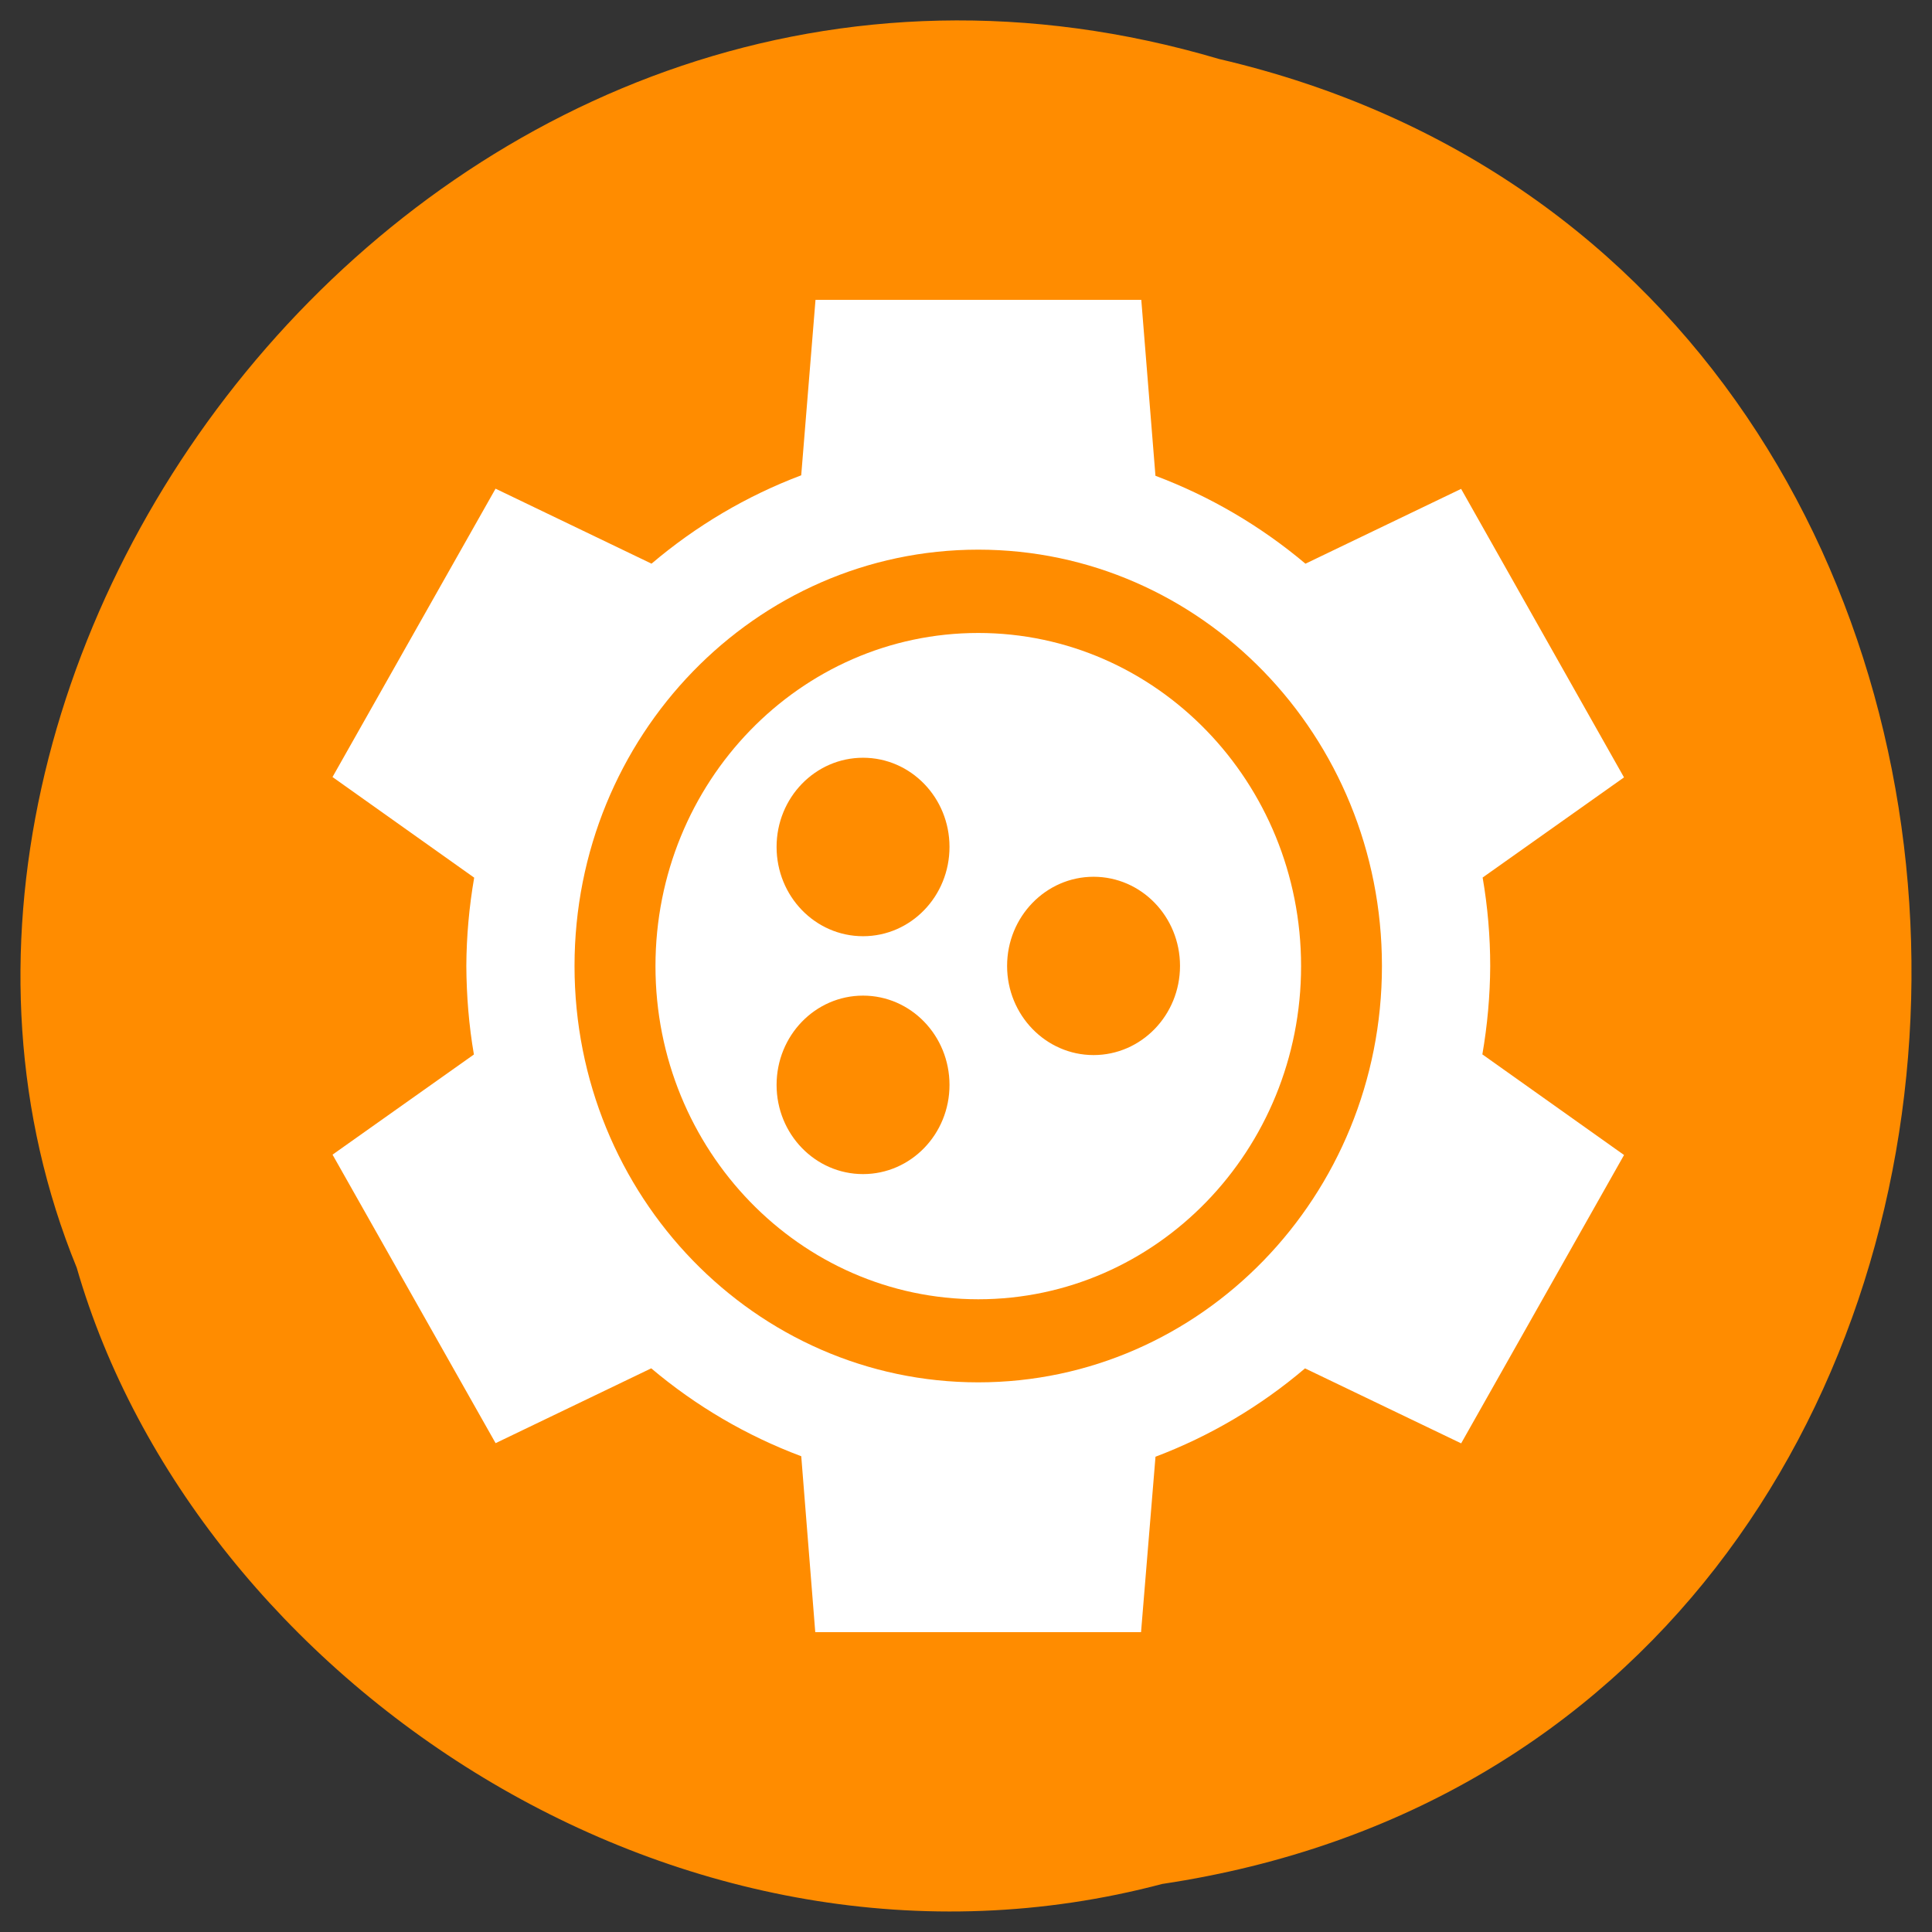 <svg xmlns="http://www.w3.org/2000/svg" viewBox="0 0 48 48"><rect x="0" y="0" width="48" height="48" fill="#333333" stroke="none"/><path d="m 28.883 46.805 c 24.2 -3.637 24.93 -39.863 1.402 -45.34 c -19.05 -5.633 -34.617 14.77 -28.379 30.03 c 2.949 10.219 15.02 18.477 26.977 15.309" fill="#ff8c00"/><g fill="#fff" fill-rule="evenodd"><path d="m 19.906 11.809 l 0.355 -4.359 h 8.094 l 0.352 4.371 c 1.352 0.508 2.613 1.246 3.727 2.184 l 3.867 -1.859 l 4.047 7.168 l -3.512 2.488 c 0.125 0.727 0.188 1.465 0.188 2.203 c -0.004 0.734 -0.07 1.469 -0.195 2.191 l 3.52 2.5 l -4.047 7.164 l -3.879 -1.863 c -1.105 0.941 -2.363 1.684 -3.715 2.195 l -0.359 4.359 h -8.094 l -0.348 -4.371 c -1.355 -0.508 -2.617 -1.246 -3.727 -2.184 l -3.867 1.859 l -4.051 -7.168 l 3.512 -2.488 c -0.125 -0.727 -0.184 -1.465 -0.188 -2.203 c 0.004 -0.734 0.07 -1.469 0.195 -2.191 l -3.52 -2.5 l 4.051 -7.164 l 3.875 1.863 c 1.109 -0.941 2.363 -1.684 3.719 -2.195 m 4.398 22.535 c 5.539 0 10.03 -4.629 10.03 -10.344 c 0 -5.715 -4.488 -10.344 -10.03 -10.344 c -5.535 0 -10.03 4.629 -10.03 10.344 c 0 5.715 4.492 10.344 10.03 10.344"/><path d="m 24.305 32.28 c 4.43 0 8.02 -3.707 8.02 -8.277 c 0 -4.57 -3.594 -8.277 -8.02 -8.277 c -4.43 0 -8.02 3.707 -8.02 8.277 c 0 4.57 3.59 8.277 8.02 8.277 m -2.863 -9.02 c 1.188 0 2.148 -0.992 2.148 -2.219 c 0 -1.223 -0.961 -2.215 -2.148 -2.215 c -1.188 0 -2.148 0.992 -2.148 2.215 c 0 1.227 0.961 2.219 2.148 2.219 m 0 5.91 c 1.188 0 2.148 -0.992 2.148 -2.215 c 0 -1.227 -0.961 -2.219 -2.148 -2.219 c -1.188 0 -2.148 0.992 -2.148 2.219 c 0 1.223 0.961 2.215 2.148 2.215 m 7.875 -5.172 c 0 1.223 -0.961 2.215 -2.148 2.215 c -1.184 0 -2.148 -0.992 -2.148 -2.215 c 0 -1.223 0.965 -2.215 2.148 -2.215 c 1.188 0 2.148 0.992 2.148 2.215"/></g></svg>